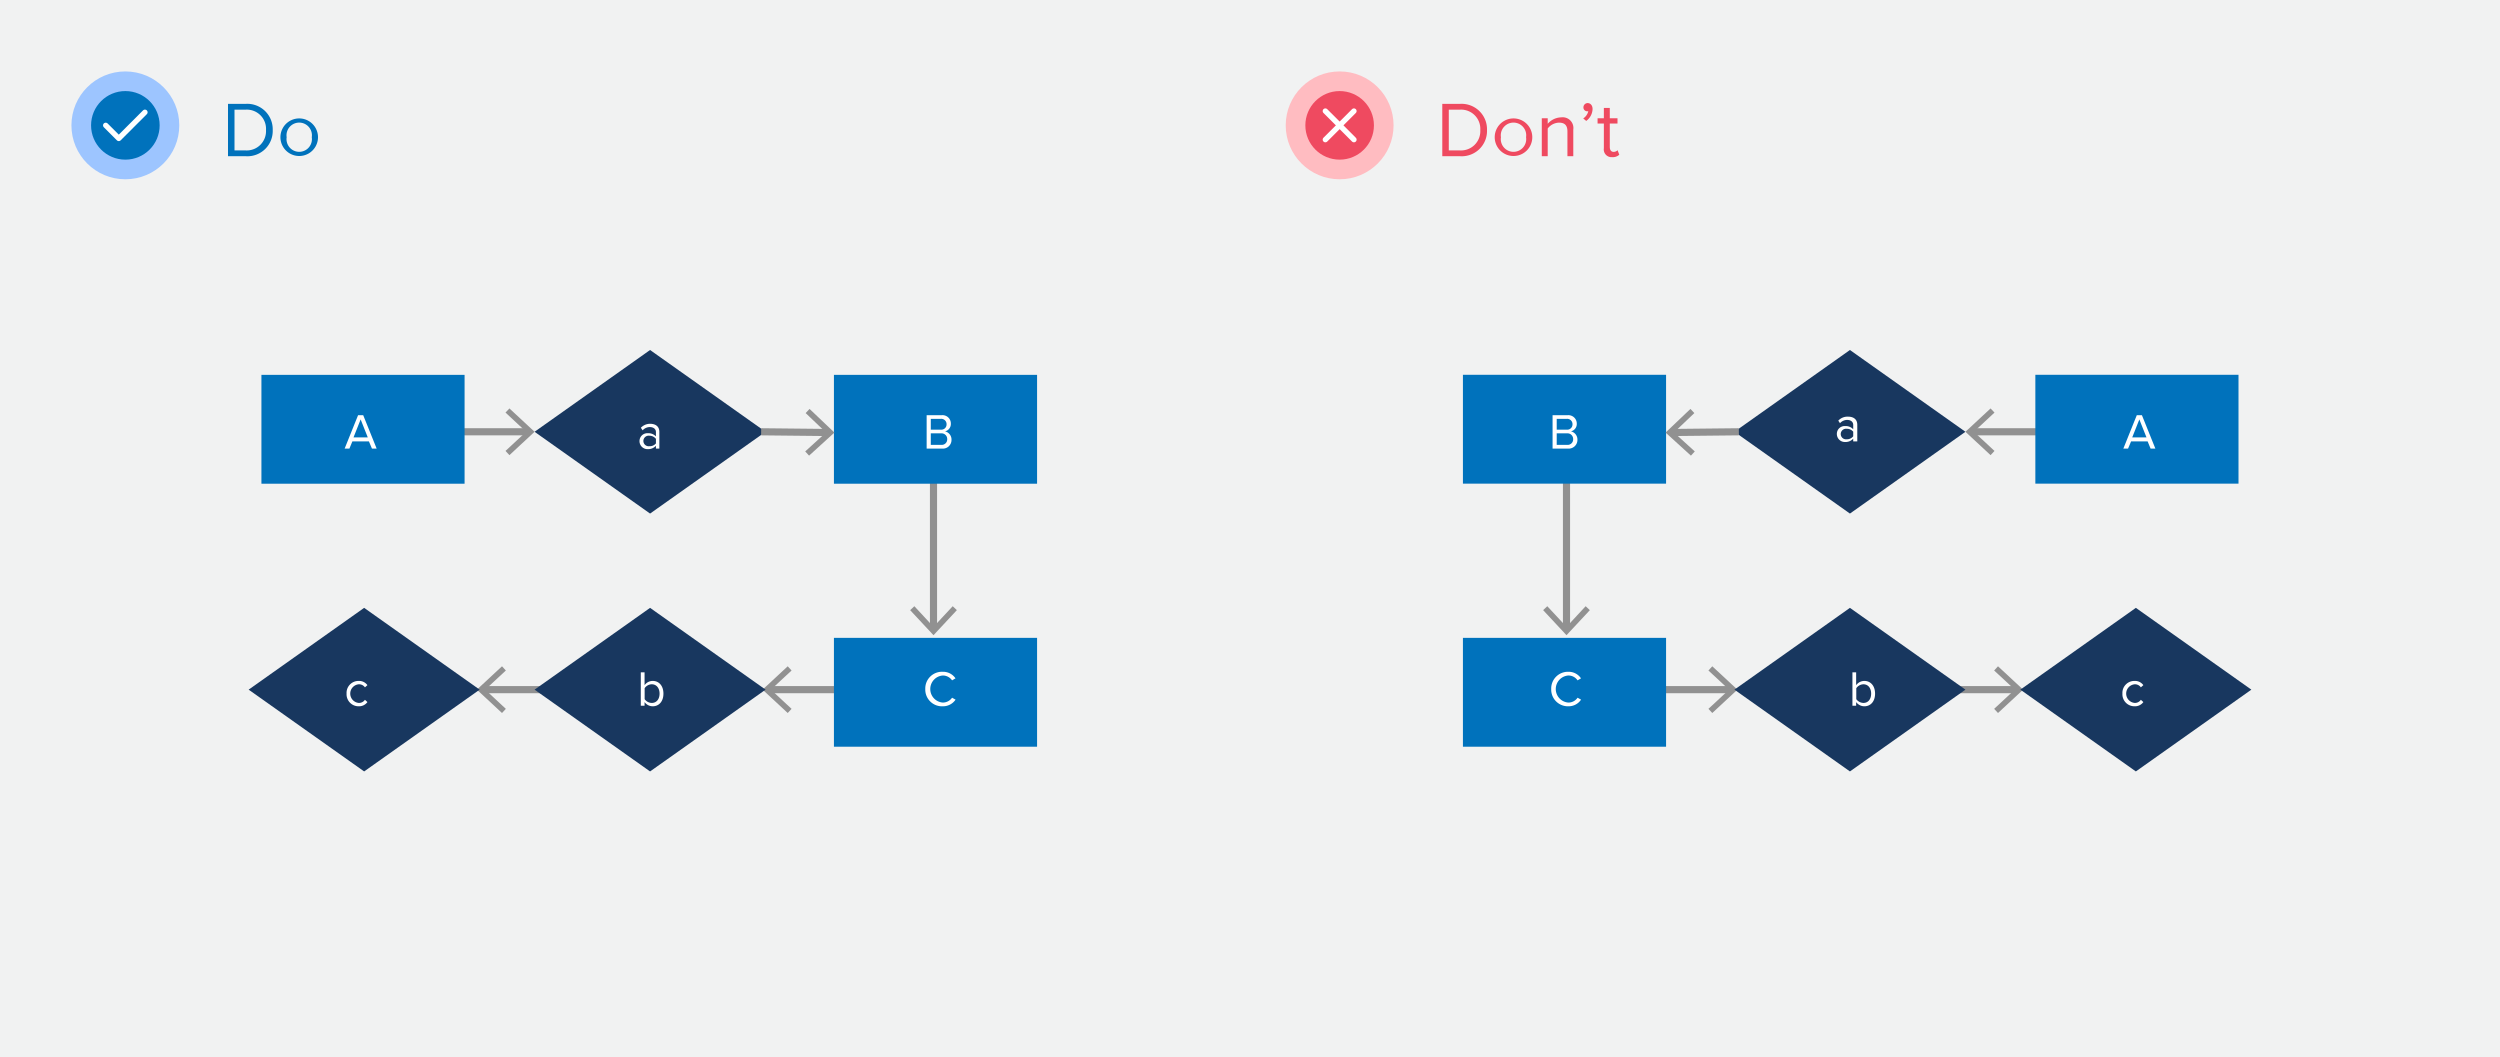 <svg xmlns="http://www.w3.org/2000/svg" width="350" height="148" viewBox="0 0 350 148"><rect width="350" height="148" fill="#f1f2f2"/><path d="M31.92,21.87V14.54h2.5a3.56,3.56,0,0,1,3.76,3.67,3.54,3.54,0,0,1-3.76,3.66Zm5.32-3.66a2.69,2.69,0,0,0-2.82-2.86H32.83v5.71h1.59A2.7,2.7,0,0,0,37.24,18.21Z" fill="#0072bc"/><path d="M39.26,19.21a2.63,2.63,0,1,1,5.26,0,2.63,2.63,0,1,1-5.26,0Zm4.39,0a1.78,1.78,0,1,0-3.52,0,1.78,1.78,0,1,0,3.52,0Z" fill="#0072bc"/><circle cx="17.55" cy="17.55" r="7.55" fill="#9dc5ff"/><circle cx="17.55" cy="17.55" r="4.8" fill="#0072bc"/><polyline points="14.8 17.55 16.63 19.38 20.29 15.72" fill="none" stroke="#fff" stroke-linecap="round" stroke-linejoin="round" stroke-width="0.75"/><path d="M201.92,21.87V14.54h2.5a3.56,3.56,0,0,1,3.76,3.67,3.54,3.54,0,0,1-3.76,3.66Zm5.32-3.66a2.69,2.69,0,0,0-2.82-2.86h-1.59v5.71h1.59A2.7,2.7,0,0,0,207.24,18.21Z" fill="#ef4a60"/><path d="M209.26,19.21a2.63,2.63,0,1,1,5.26,0,2.63,2.63,0,1,1-5.26,0Zm4.39,0a1.78,1.78,0,1,0-3.52,0,1.78,1.78,0,1,0,3.52,0Z" fill="#ef4a60"/><path d="M219.44,21.87V18.4c0-.95-.48-1.23-1.19-1.23a2.06,2.06,0,0,0-1.57.82v3.88h-.83V16.56h.83v.77a2.58,2.58,0,0,1,1.9-.9,1.5,1.5,0,0,1,1.68,1.71v3.73Z" fill="#ef4a60"/><path d="M222.07,16.93l-.42-.35a1.65,1.65,0,0,0,.71-1l-.15,0a.53.53,0,0,1-.53-.56.6.6,0,0,1,.58-.59c.38,0,.7.3.7.84A2.14,2.14,0,0,1,222.07,16.93Z" fill="#ef4a60"/><path d="M224.54,20.76V17.29h-.88v-.73h.88V15.11h.83v1.45h1.08v.73h-1.08v3.29c0,.4.18.68.53.68a.75.75,0,0,0,.56-.23l.24.63a1.32,1.32,0,0,1-1,.34A1.08,1.08,0,0,1,224.54,20.76Z" fill="#ef4a60"/><circle cx="187.55" cy="17.55" r="7.55" fill="#ffbcc1"/><circle cx="187.55" cy="17.55" r="4.8" fill="#ef4a60"/><line x1="189.55" y1="15.55" x2="185.55" y2="19.55" fill="none" stroke="#fff" stroke-linecap="round" stroke-linejoin="round" stroke-width="0.75"/><line x1="189.55" y1="19.55" x2="185.55" y2="15.55" fill="none" stroke="#fff" stroke-linecap="round" stroke-linejoin="round" stroke-width="0.75"/><line x1="130.69" y1="66.88" x2="130.69" y2="88.07" fill="none" stroke="#919191" stroke-miterlimit="10"/><polygon points="127.42 85.42 128.01 84.87 130.69 87.76 133.38 84.87 133.96 85.42 130.69 88.93 127.42 85.42" fill="#919191"/><line x1="117.34" y1="96.55" x2="107.63" y2="96.55" fill="none" stroke="#919191" stroke-miterlimit="10"/><polygon points="110.28 93.28 110.82 93.87 107.93 96.55 110.82 99.24 110.28 99.82 106.76 96.55 110.28 93.28" fill="#919191"/><line x1="77.34" y1="96.55" x2="67.63" y2="96.55" fill="none" stroke="#919191" stroke-miterlimit="10"/><polygon points="70.28 93.28 70.82 93.87 67.93 96.55 70.82 99.24 70.28 99.82 66.76 96.55 70.28 93.28" fill="#919191"/><line x1="63.86" y1="60.45" x2="73.97" y2="60.45" fill="none" stroke="#919191" stroke-miterlimit="10"/><polygon points="71.32 63.72 70.77 63.13 73.66 60.45 70.77 57.76 71.32 57.18 74.84 60.45 71.32 63.72" fill="#919191"/><rect x="36.6" y="52.48" width="28.44" height="15.24" fill="#0072bc"/><rect x="116.75" y="52.48" width="28.44" height="15.24" fill="#0072bc"/><rect x="116.75" y="89.3" width="28.44" height="15.24" fill="#0072bc"/><polygon points="107.18 96.55 91.01 108 74.84 96.55 91.01 85.1 107.18 96.55" fill="#18375f"/><polygon points="107.18 60.45 91.01 71.9 74.84 60.45 91.01 49 107.18 60.45" fill="#18375f"/><line x1="106.56" y1="60.45" x2="115.95" y2="60.55" fill="none" stroke="#919191" stroke-miterlimit="10"/><polygon points="113.27 63.79 112.73 63.2 115.64 60.55 112.79 57.83 113.34 57.25 116.82 60.56 113.27 63.79" fill="#919191"/><path d="M52.07,62.8l-.42-1H49.33l-.41,1h-.67l1.88-4.67h.72l1.88,4.67Zm-1.58-4.08-1,2.52h2Z" fill="#fff"/><path d="M129.73,62.8V58.13h2.08a1.17,1.17,0,0,1,1.31,1.19,1.06,1.06,0,0,1-.82,1.07,1.17,1.17,0,0,1,.91,1.15,1.21,1.21,0,0,1-1.35,1.26Zm2.79-3.4a.74.74,0,0,0-.81-.76h-1.4v1.51h1.4A.73.73,0,0,0,132.52,59.4Zm.09,2.07a.79.79,0,0,0-.86-.8h-1.44v1.61h1.44A.77.77,0,0,0,132.61,61.47Z" fill="#fff"/><path d="M91.83,62.8v-.39a1.46,1.46,0,0,1-1.12.47,1.12,1.12,0,0,1-1.18-1.12,1.1,1.1,0,0,1,1.18-1.11,1.43,1.43,0,0,1,1.12.45v-.61c0-.45-.37-.7-.86-.7a1.34,1.34,0,0,0-1,.46l-.25-.36A1.77,1.77,0,0,1,91,59.33c.72,0,1.31.32,1.31,1.14V62.8Zm0-.72v-.64A1.16,1.16,0,0,0,90.9,61a.74.74,0,1,0,0,1.47A1.14,1.14,0,0,0,91.83,62.08Z" fill="#fff"/><path d="M89.71,98.8V94.13h.53v1.8a1.38,1.38,0,0,1,1.14-.6c.89,0,1.5.69,1.5,1.78s-.62,1.77-1.5,1.77a1.4,1.4,0,0,1-1.14-.59v.51Zm1.54-.39c.68,0,1.09-.55,1.09-1.3s-.41-1.31-1.09-1.31a1.23,1.23,0,0,0-1,.55v1.53A1.24,1.24,0,0,0,91.25,98.41Z" fill="#fff"/><polygon points="67.15 96.55 50.98 108 34.81 96.55 50.98 85.1 67.15 96.55" fill="#18375f"/><path d="M48.52,97.1a1.67,1.67,0,0,1,1.68-1.77,1.44,1.44,0,0,1,1.24.59l-.35.31a1,1,0,0,0-.86-.43,1.31,1.31,0,0,0,0,2.61,1,1,0,0,0,.86-.44l.35.32a1.44,1.44,0,0,1-1.24.59A1.68,1.68,0,0,1,48.52,97.1Z" fill="#fff"/><path d="M129.54,96.46A2.34,2.34,0,0,1,132,94.05a2.08,2.08,0,0,1,1.77.92l-.48.28a1.58,1.58,0,0,0-1.29-.68,1.9,1.9,0,0,0,0,3.79,1.58,1.58,0,0,0,1.29-.68l.49.27a2.12,2.12,0,0,1-1.78.93A2.34,2.34,0,0,1,129.54,96.46Z" fill="#fff"/><line x1="219.31" y1="66.88" x2="219.31" y2="88.07" fill="none" stroke="#919191" stroke-miterlimit="10"/><polygon points="216.04 85.42 216.62 84.87 219.31 87.76 221.99 84.87 222.58 85.42 219.31 88.93 216.04 85.42" fill="#919191"/><line x1="232.66" y1="96.55" x2="242.37" y2="96.55" fill="none" stroke="#919191" stroke-miterlimit="10"/><polygon points="239.72 99.82 239.18 99.24 242.07 96.55 239.18 93.87 239.72 93.28 243.24 96.55 239.72 99.82" fill="#919191"/><line x1="272.66" y1="96.55" x2="282.37" y2="96.55" fill="none" stroke="#919191" stroke-miterlimit="10"/><polygon points="279.72 99.82 279.18 99.24 282.07 96.55 279.18 93.87 279.72 93.28 283.24 96.55 279.72 99.82" fill="#919191"/><line x1="286.14" y1="60.45" x2="276.03" y2="60.45" fill="none" stroke="#919191" stroke-miterlimit="10"/><polygon points="278.68 57.18 279.23 57.76 276.34 60.45 279.23 63.13 278.68 63.72 275.16 60.45 278.68 57.18" fill="#919191"/><rect x="284.96" y="52.48" width="28.44" height="15.24" transform="translate(598.35 120.19) rotate(-180)" fill="#0072bc"/><rect x="204.81" y="52.48" width="28.44" height="15.24" transform="translate(438.06 120.19) rotate(-180)" fill="#0072bc"/><rect x="204.81" y="89.3" width="28.44" height="15.24" transform="translate(438.06 193.84) rotate(-180)" fill="#0072bc"/><polygon points="242.82 96.55 258.99 108 275.16 96.55 258.99 85.1 242.82 96.55" fill="#18375f"/><polygon points="242.82 60.45 258.99 71.9 275.16 60.45 258.99 49 242.82 60.45" fill="#18375f"/><line x1="243.44" y1="60.45" x2="234.05" y2="60.55" fill="none" stroke="#919191" stroke-miterlimit="10"/><polygon points="236.66 57.25 237.21 57.83 234.35 60.55 237.27 63.2 236.73 63.79 233.18 60.56 236.66 57.25" fill="#919191"/><line x1="219.31" y1="68.07" x2="219.31" y2="88.93" fill="none"/><path d="M297.27,62.8l1.88-4.67h.72l1.88,4.67h-.67l-.41-1h-2.32l-.42,1Zm1.24-1.56h2l-1-2.52Z" fill="#fff"/><path d="M217.36,62.8V58.13h2.08a1.18,1.18,0,0,1,1.31,1.19,1.06,1.06,0,0,1-.82,1.07,1.17,1.17,0,0,1,.91,1.15,1.22,1.22,0,0,1-1.35,1.26Zm2.79-3.4a.74.74,0,0,0-.81-.76h-1.4v1.51h1.4A.73.73,0,0,0,220.15,59.4Zm.09,2.07a.79.79,0,0,0-.86-.8h-1.44v1.61h1.44A.77.77,0,0,0,220.24,61.47Z" fill="#fff"/><path d="M259.45,61.8v-.39a1.43,1.43,0,0,1-1.12.47,1.12,1.12,0,0,1-1.17-1.12,1.09,1.09,0,0,1,1.17-1.11,1.42,1.42,0,0,1,1.12.45v-.61c0-.45-.36-.7-.85-.7a1.34,1.34,0,0,0-1,.46l-.24-.36a1.76,1.76,0,0,1,1.35-.56c.72,0,1.31.32,1.31,1.14V61.8Zm0-.72v-.64a1.14,1.14,0,0,0-.92-.41.74.74,0,1,0,0,1.47A1.12,1.12,0,0,0,259.45,61.08Z" fill="#fff"/><path d="M259.34,98.8V94.13h.52v1.8a1.41,1.41,0,0,1,1.15-.6c.88,0,1.5.69,1.5,1.78s-.62,1.77-1.5,1.77a1.43,1.43,0,0,1-1.15-.59v.51Zm1.54-.39c.68,0,1.08-.55,1.08-1.3s-.4-1.31-1.08-1.31a1.27,1.27,0,0,0-1,.55v1.53A1.28,1.28,0,0,0,260.88,98.41Z" fill="#fff"/><polygon points="282.85 96.55 299.02 108 315.19 96.55 299.02 85.1 282.85 96.55" fill="#18375f"/><path d="M297.14,97.1a1.67,1.67,0,0,1,1.69-1.77,1.44,1.44,0,0,1,1.24.59l-.35.31a1,1,0,0,0-.86-.43,1.31,1.31,0,0,0,0,2.61,1,1,0,0,0,.86-.44l.35.32a1.44,1.44,0,0,1-1.24.59A1.68,1.68,0,0,1,297.14,97.1Z" fill="#fff"/><path d="M217.17,96.46a2.34,2.34,0,0,1,2.4-2.41,2.07,2.07,0,0,1,1.77.92l-.48.28a1.55,1.55,0,0,0-1.29-.68,1.9,1.9,0,0,0,0,3.79,1.55,1.55,0,0,0,1.29-.68l.49.27a2.09,2.09,0,0,1-1.78.93A2.34,2.34,0,0,1,217.17,96.46Z" fill="#fff"/></svg>
